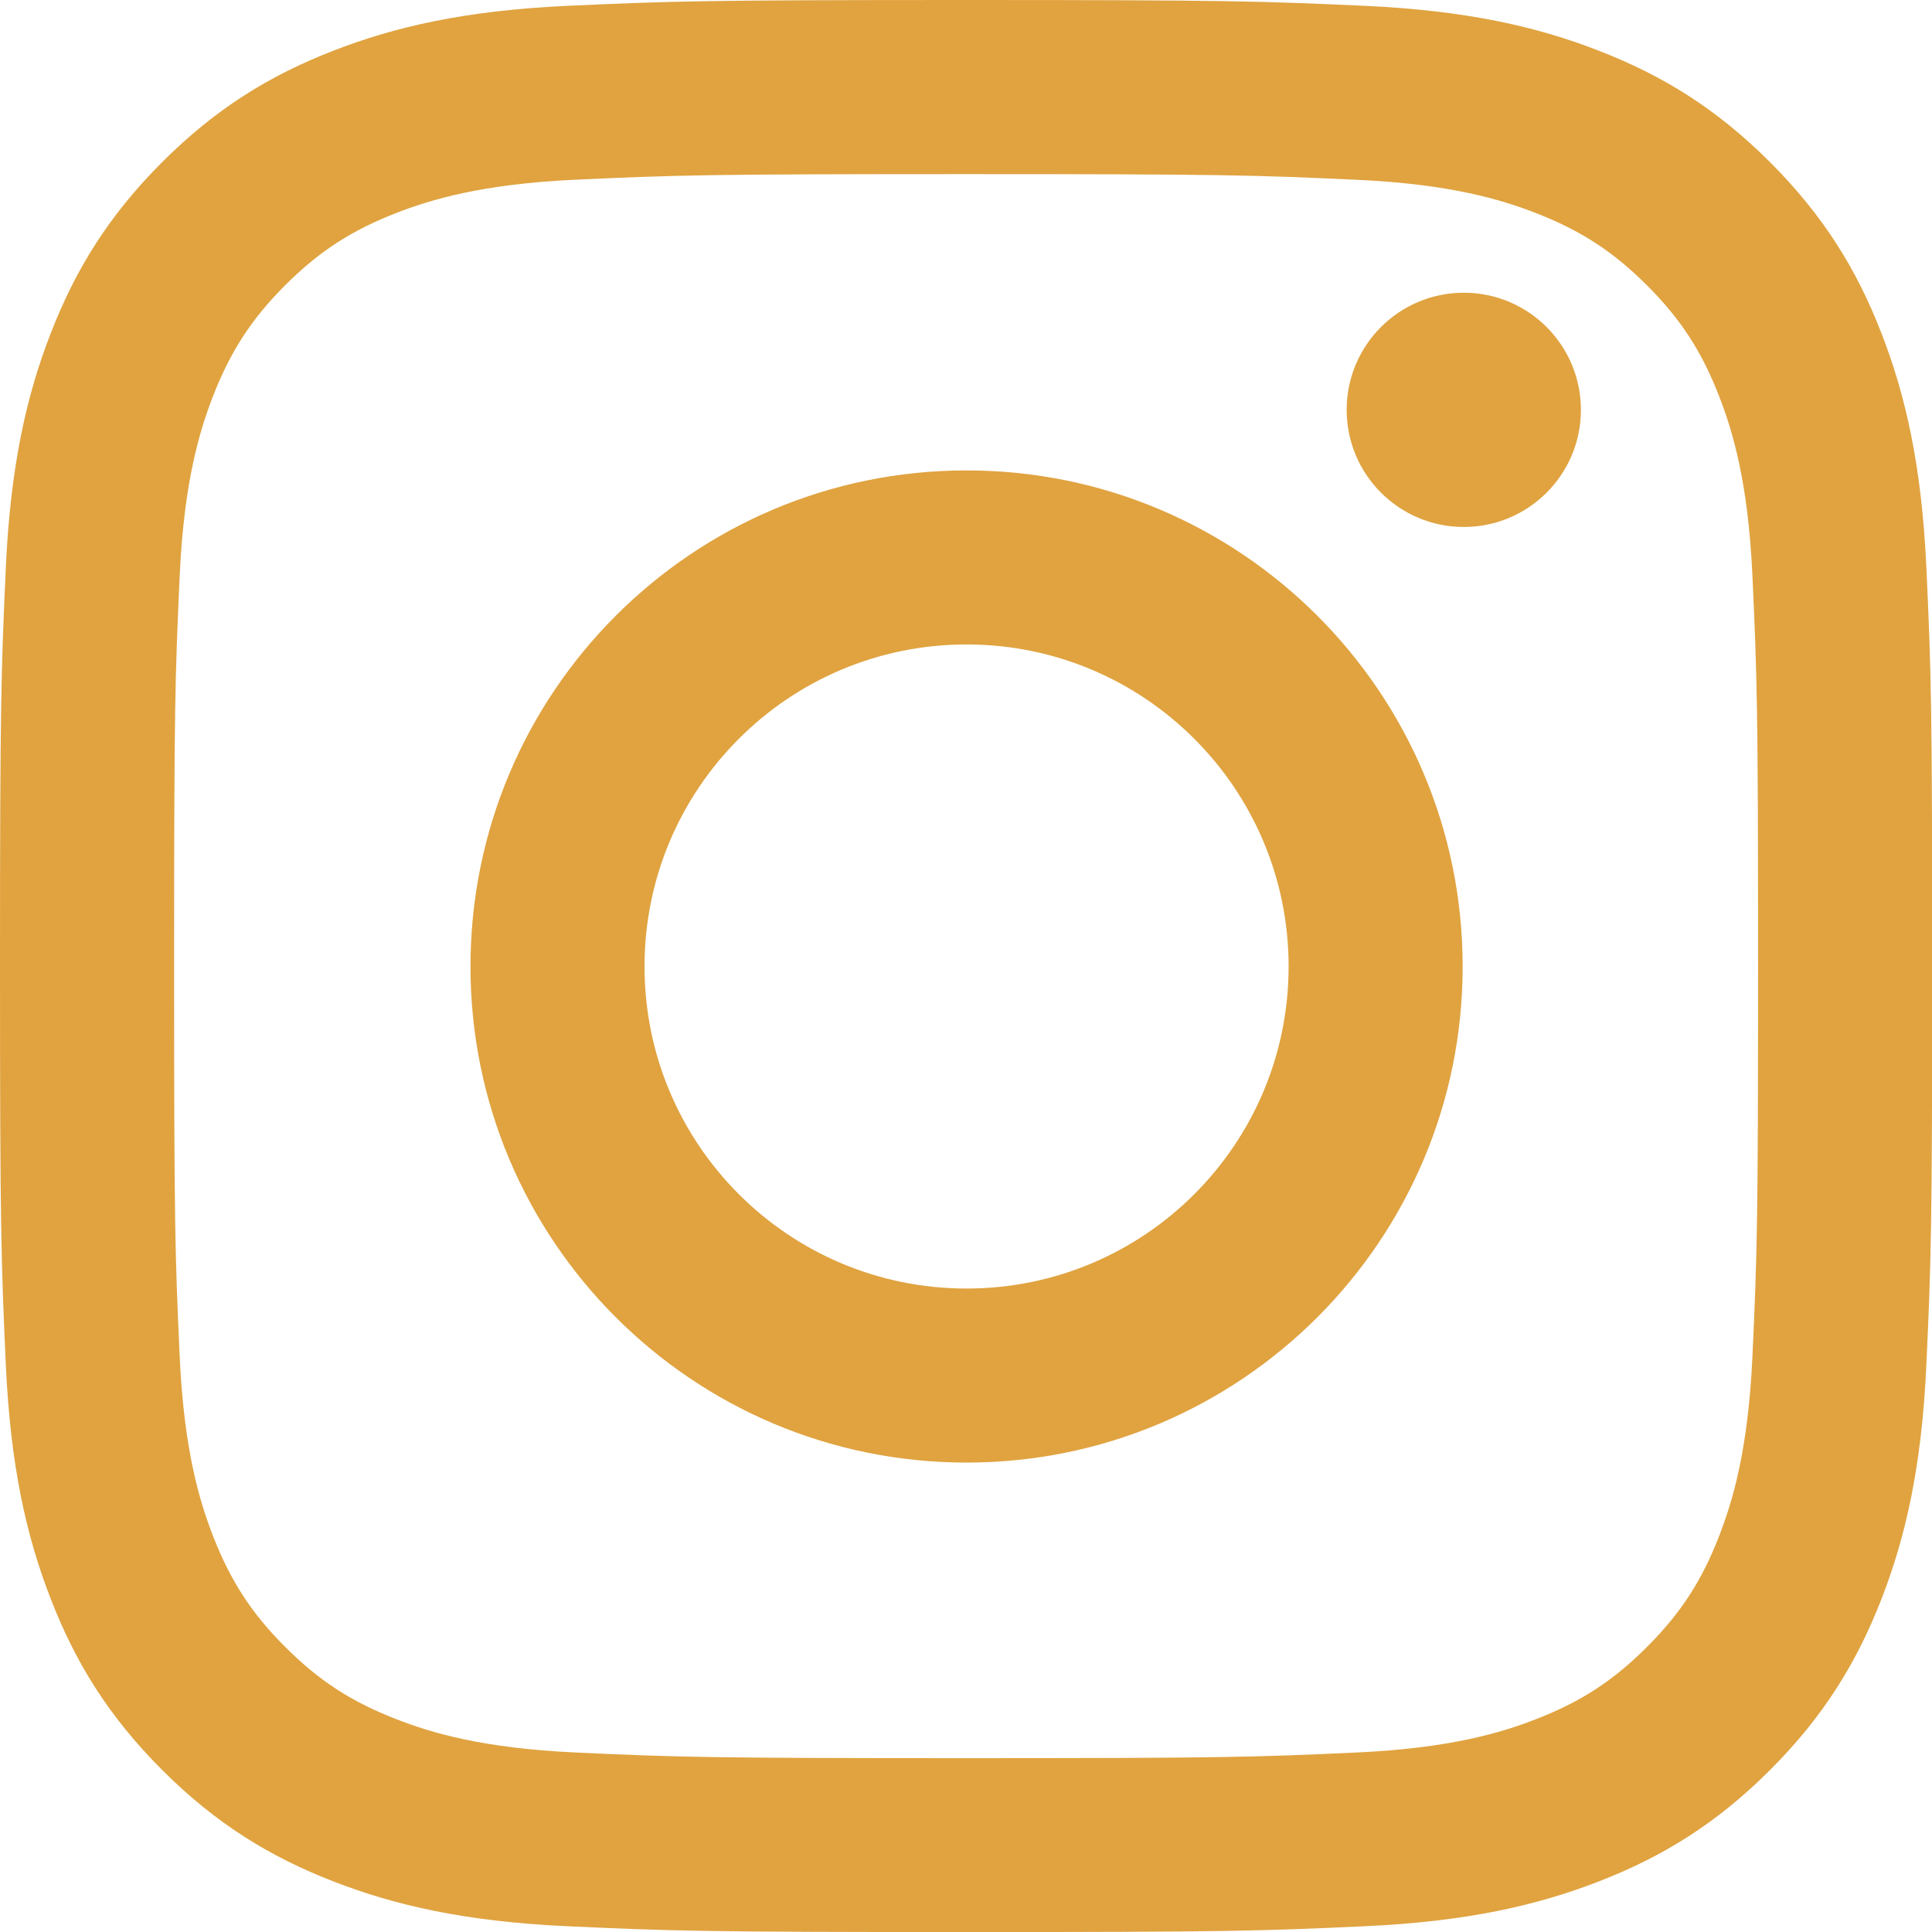 <?xml version="1.0" encoding="UTF-8" standalone="no"?>
<svg
   xmlns:dc="http://purl.org/dc/elements/1.1/"
   xmlns:cc="http://creativecommons.org/ns#"
   xmlns:rdf="http://www.w3.org/1999/02/22-rdf-syntax-ns#"
   xmlns:svg="http://www.w3.org/2000/svg"
   xmlns="http://www.w3.org/2000/svg"
   xmlns:sodipodi="http://sodipodi.sourceforge.net/DTD/sodipodi-0.dtd"
   xmlns:inkscape="http://www.inkscape.org/namespaces/inkscape"
   width="60"
   height="60"
   viewBox="0 0 60 60"
   fill="none"
   version="1.1"
   id="svg8"
   sodipodi:docname="instaGold.svg"
   inkscape:version="1.0.1 (3bc2e813f5, 2020-09-07)">
  <defs
     id="defs12" />
  <sodipodi:namedview
     pagecolor="#ffffff"
     bordercolor="#666666"
     borderopacity="1"
     objecttolerance="10"
     gridtolerance="10"
     guidetolerance="10"
     inkscape:pageopacity="0"
     inkscape:pageshadow="2"
     inkscape:window-width="1366"
     inkscape:window-height="705"
     id="namedview10"
     showgrid="false"
     inkscape:zoom="6.7544984"
     inkscape:cx="34.758114"
     inkscape:cy="24.276966"
     inkscape:window-x="-8"
     inkscape:window-y="-8"
     inkscape:window-maximized="1"
     inkscape:current-layer="svg8" />
  <g
     id="g21"
     transform="scale(2.226)">
    <path
       d="m 13.478,2.429 c 3.599,0 4.025,0.014 5.446,0.079 1.314,0.06 2.028,0.279 2.503,0.464 0.629,0.245 1.078,0.537 1.55,1.008 0.472,0.472 0.764,0.921 1.008,1.55 0.185,0.475 0.404,1.189 0.464,2.503 0.065,1.421 0.079,1.848 0.079,5.446 0,3.599 -0.014,4.025 -0.079,5.446 -0.06,1.314 -0.28,2.028 -0.464,2.503 -0.244,0.629 -0.536,1.078 -1.008,1.55 -0.472,0.472 -0.921,0.764 -1.55,1.008 -0.475,0.185 -1.189,0.404 -2.503,0.464 -1.421,0.065 -1.847,0.079 -5.446,0.079 -3.599,0 -4.025,-0.014 -5.446,-0.079 C 6.718,24.39 6.004,24.17 5.529,23.985 4.9,23.741 4.451,23.449 3.979,22.977 3.508,22.506 3.216,22.056 2.971,21.427 2.787,20.952 2.567,20.239 2.507,18.925 2.442,17.503 2.429,17.077 2.429,13.478 2.429,9.879 2.442,9.453 2.507,8.032 2.567,6.718 2.787,6.004 2.971,5.529 3.216,4.9 3.508,4.451 3.979,3.979 4.451,3.508 4.9,3.216 5.529,2.971 6.004,2.787 6.718,2.567 8.032,2.507 9.453,2.442 9.879,2.429 13.478,2.429 Z M 13.478,0 C 9.818,0 9.359,0.016 7.921,0.081 6.487,0.147 5.507,0.374 4.649,0.708 3.763,1.052 3.012,1.513 2.262,2.262 1.513,3.012 1.052,3.763 0.708,4.649 0.374,5.507 0.147,6.487 0.081,7.921 0.016,9.359 0,9.818 0,13.478 c 0,3.66 0.016,4.12 0.081,5.557 0.065,1.435 0.293,2.414 0.627,3.272 0.344,0.886 0.805,1.638 1.555,2.387 0.749,0.749 1.501,1.21 2.387,1.554 0.857,0.333 1.837,0.561 3.272,0.626 1.438,0.066 1.897,0.081 5.557,0.081 3.66,0 4.12,-0.015 5.557,-0.081 1.435,-0.065 2.414,-0.293 3.272,-0.626 0.886,-0.344 1.638,-0.805 2.387,-1.554 0.749,-0.749 1.21,-1.501 1.555,-2.387 0.333,-0.857 0.561,-1.837 0.626,-3.272 0.066,-1.438 0.081,-1.897 0.081,-5.557 0,-3.66 -0.015,-4.119 -0.081,-5.557 C 26.81,6.487 26.582,5.507 26.249,4.649 25.905,3.763 25.444,3.012 24.694,2.262 23.945,1.513 23.193,1.052 22.307,0.708 21.45,0.374 20.47,0.147 19.035,0.081 17.598,0.016 17.139,0 13.478,0 Z"
       fill="#e0a340"
       id="path2" />
    <path
       d="m 13.485,6.563 c -3.823,0 -6.921,3.099 -6.921,6.921 0,3.823 3.099,6.921 6.921,6.921 3.823,0 6.921,-3.099 6.921,-6.921 0,-3.822 -3.099,-6.921 -6.921,-6.921 z m 0,11.414 c -2.481,0 -4.493,-2.011 -4.493,-4.493 0,-2.481 2.011,-4.493 4.493,-4.493 2.481,0 4.493,2.012 4.493,4.493 0,2.481 -2.011,4.493 -4.493,4.493 z"
       fill="#e0a340"
       id="path4" />
    <circle
       cx="20.422"
       cy="5.718"
       r="1.634"
       fill="#e0a340"
       id="circle6" />
  </g>
</svg>
